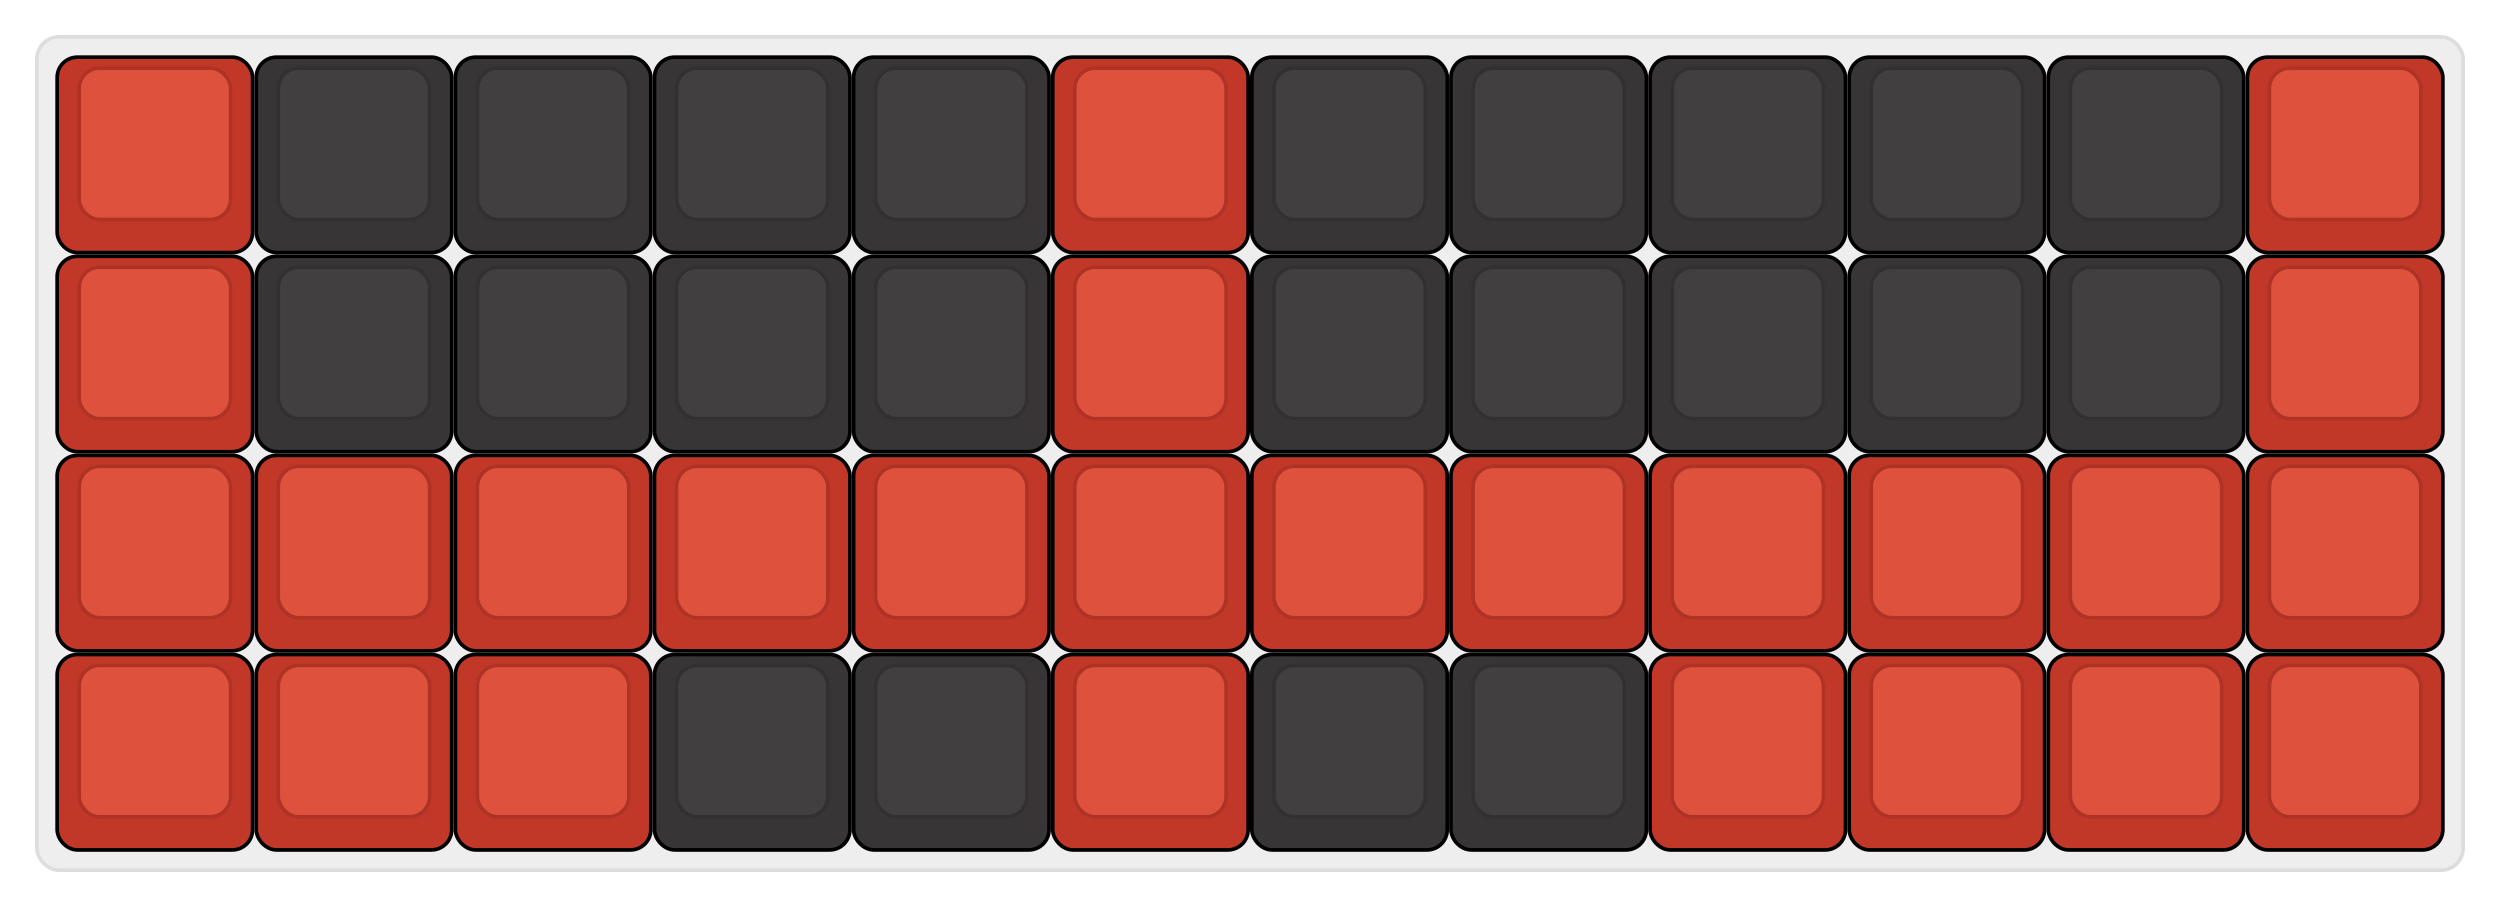 
  <svg width='678px'
       height='246px'
       viewBox='0 0 678 246'
       xmlns='http://www.w3.org/2000/svg'
       xmlns:xlink="http://www.w3.org/1999/xlink">

    <style type='text/css'>
    .keycap .border { stroke: black; stroke-width: 2; }
    .keycap .inner.border { stroke: rgba(0,0,0,.1); }
    </style>
    <defs>
      <linearGradient id="DCS">
        <stop offset="0%" stop-color="black" stop-opacity="0"/>
        <stop offset="40%" stop-color="black" stop-opacity="0.1"/>
        <stop offset="60%" stop-color="black" stop-opacity="0.1"/>
        <stop offset="100%" stop-color="black" stop-opacity="0"/>
      </linearGradient>
      <linearGradient id="SPACE" x1="0%" x2="0%" y1="0%" y2="100%">
        <stop offset="0%" stop-color="black" stop-opacity="0.1"/>
        <stop offset="20%" stop-color="black" stop-opacity="0.0"/>
        <stop offset="40%" stop-color="black" stop-opacity="0.0"/>
        <stop offset="100%" stop-color="black" stop-opacity="0.1"/>
      </linearGradient>
      <radialGradient id="DSA">
        <stop offset="0%" stop-color="black" stop-opacity="0.1"/>
        <stop offset="10%" stop-color="black" stop-opacity="0.1"/>
        <stop offset="100%" stop-color="black" stop-opacity="0"/>
      </radialGradient>
      <radialGradient id="SA" xlink:href="#DSA" />
    </defs>

    <g transform='translate(10,10)'>
      <rect width="658" height="226"
            stroke="#ddd" stroke-width="1" fill="#eeeeee" rx="6"/>
      <g transform='translate(5,5)'>
        
  <g class='  keycap'
  >

  
    <!-- Outer Border -->
    <rect x="1" y="1"
          width="52" height="52"
          rx="5" fill="#c13828" class="outer border"/>
    
    <!-- Outer Fill -->
    <rect x="1" y="1"
          width="52" height="52"
          rx="5" fill="#c13828"/>
    

    
      <!-- Inner Border -->
      <rect x="7" y="4"
            width="40" height="40"
            rx="5" fill="#de523d" class="inner border"/>
      
      <!-- Inner Fill -->
      <rect x="7" y="4"
            width="40" height="40"
            rx="5" fill="#de523d"/>
      
      

     
   
  </g>

  <g class='  keycap'
  >

  
    <!-- Outer Border -->
    <rect x="55" y="1"
          width="52" height="52"
          rx="5" fill="#373535" class="outer border"/>
    
    <!-- Outer Fill -->
    <rect x="55" y="1"
          width="52" height="52"
          rx="5" fill="#373535"/>
    

    
      <!-- Inner Border -->
      <rect x="61" y="4"
            width="40" height="40"
            rx="5" fill="#413f3f" class="inner border"/>
      
      <!-- Inner Fill -->
      <rect x="61" y="4"
            width="40" height="40"
            rx="5" fill="#413f3f"/>
      
      

     
   
  </g>

  <g class='  keycap'
  >

  
    <!-- Outer Border -->
    <rect x="109" y="1"
          width="52" height="52"
          rx="5" fill="#373535" class="outer border"/>
    
    <!-- Outer Fill -->
    <rect x="109" y="1"
          width="52" height="52"
          rx="5" fill="#373535"/>
    

    
      <!-- Inner Border -->
      <rect x="115" y="4"
            width="40" height="40"
            rx="5" fill="#413f3f" class="inner border"/>
      
      <!-- Inner Fill -->
      <rect x="115" y="4"
            width="40" height="40"
            rx="5" fill="#413f3f"/>
      
      

     
   
  </g>

  <g class='  keycap'
  >

  
    <!-- Outer Border -->
    <rect x="163" y="1"
          width="52" height="52"
          rx="5" fill="#373535" class="outer border"/>
    
    <!-- Outer Fill -->
    <rect x="163" y="1"
          width="52" height="52"
          rx="5" fill="#373535"/>
    

    
      <!-- Inner Border -->
      <rect x="169" y="4"
            width="40" height="40"
            rx="5" fill="#413f3f" class="inner border"/>
      
      <!-- Inner Fill -->
      <rect x="169" y="4"
            width="40" height="40"
            rx="5" fill="#413f3f"/>
      
      

     
   
  </g>

  <g class='  keycap'
  >

  
    <!-- Outer Border -->
    <rect x="217" y="1"
          width="52" height="52"
          rx="5" fill="#373535" class="outer border"/>
    
    <!-- Outer Fill -->
    <rect x="217" y="1"
          width="52" height="52"
          rx="5" fill="#373535"/>
    

    
      <!-- Inner Border -->
      <rect x="223" y="4"
            width="40" height="40"
            rx="5" fill="#413f3f" class="inner border"/>
      
      <!-- Inner Fill -->
      <rect x="223" y="4"
            width="40" height="40"
            rx="5" fill="#413f3f"/>
      
      

     
   
  </g>

  <g class='  keycap'
  >

  
    <!-- Outer Border -->
    <rect x="271" y="1"
          width="52" height="52"
          rx="5" fill="#c13828" class="outer border"/>
    
    <!-- Outer Fill -->
    <rect x="271" y="1"
          width="52" height="52"
          rx="5" fill="#c13828"/>
    

    
      <!-- Inner Border -->
      <rect x="277" y="4"
            width="40" height="40"
            rx="5" fill="#de523d" class="inner border"/>
      
      <!-- Inner Fill -->
      <rect x="277" y="4"
            width="40" height="40"
            rx="5" fill="#de523d"/>
      
      

     
   
  </g>

  <g class='  keycap'
  >

  
    <!-- Outer Border -->
    <rect x="325" y="1"
          width="52" height="52"
          rx="5" fill="#373535" class="outer border"/>
    
    <!-- Outer Fill -->
    <rect x="325" y="1"
          width="52" height="52"
          rx="5" fill="#373535"/>
    

    
      <!-- Inner Border -->
      <rect x="331" y="4"
            width="40" height="40"
            rx="5" fill="#413f3f" class="inner border"/>
      
      <!-- Inner Fill -->
      <rect x="331" y="4"
            width="40" height="40"
            rx="5" fill="#413f3f"/>
      
      

     
   
  </g>

  <g class='  keycap'
  >

  
    <!-- Outer Border -->
    <rect x="379" y="1"
          width="52" height="52"
          rx="5" fill="#373535" class="outer border"/>
    
    <!-- Outer Fill -->
    <rect x="379" y="1"
          width="52" height="52"
          rx="5" fill="#373535"/>
    

    
      <!-- Inner Border -->
      <rect x="385" y="4"
            width="40" height="40"
            rx="5" fill="#413f3f" class="inner border"/>
      
      <!-- Inner Fill -->
      <rect x="385" y="4"
            width="40" height="40"
            rx="5" fill="#413f3f"/>
      
      

     
   
  </g>

  <g class='  keycap'
  >

  
    <!-- Outer Border -->
    <rect x="433" y="1"
          width="52" height="52"
          rx="5" fill="#373535" class="outer border"/>
    
    <!-- Outer Fill -->
    <rect x="433" y="1"
          width="52" height="52"
          rx="5" fill="#373535"/>
    

    
      <!-- Inner Border -->
      <rect x="439" y="4"
            width="40" height="40"
            rx="5" fill="#413f3f" class="inner border"/>
      
      <!-- Inner Fill -->
      <rect x="439" y="4"
            width="40" height="40"
            rx="5" fill="#413f3f"/>
      
      

     
   
  </g>

  <g class='  keycap'
  >

  
    <!-- Outer Border -->
    <rect x="487" y="1"
          width="52" height="52"
          rx="5" fill="#373535" class="outer border"/>
    
    <!-- Outer Fill -->
    <rect x="487" y="1"
          width="52" height="52"
          rx="5" fill="#373535"/>
    

    
      <!-- Inner Border -->
      <rect x="493" y="4"
            width="40" height="40"
            rx="5" fill="#413f3f" class="inner border"/>
      
      <!-- Inner Fill -->
      <rect x="493" y="4"
            width="40" height="40"
            rx="5" fill="#413f3f"/>
      
      

     
   
  </g>

  <g class='  keycap'
  >

  
    <!-- Outer Border -->
    <rect x="541" y="1"
          width="52" height="52"
          rx="5" fill="#373535" class="outer border"/>
    
    <!-- Outer Fill -->
    <rect x="541" y="1"
          width="52" height="52"
          rx="5" fill="#373535"/>
    

    
      <!-- Inner Border -->
      <rect x="547" y="4"
            width="40" height="40"
            rx="5" fill="#413f3f" class="inner border"/>
      
      <!-- Inner Fill -->
      <rect x="547" y="4"
            width="40" height="40"
            rx="5" fill="#413f3f"/>
      
      

     
   
  </g>

  <g class='  keycap'
  >

  
    <!-- Outer Border -->
    <rect x="595" y="1"
          width="52" height="52"
          rx="5" fill="#c13828" class="outer border"/>
    
    <!-- Outer Fill -->
    <rect x="595" y="1"
          width="52" height="52"
          rx="5" fill="#c13828"/>
    

    
      <!-- Inner Border -->
      <rect x="601" y="4"
            width="40" height="40"
            rx="5" fill="#de523d" class="inner border"/>
      
      <!-- Inner Fill -->
      <rect x="601" y="4"
            width="40" height="40"
            rx="5" fill="#de523d"/>
      
      

     
   
  </g>

  <g class='  keycap'
  >

  
    <!-- Outer Border -->
    <rect x="1" y="55"
          width="52" height="52"
          rx="5" fill="#c13828" class="outer border"/>
    
    <!-- Outer Fill -->
    <rect x="1" y="55"
          width="52" height="52"
          rx="5" fill="#c13828"/>
    

    
      <!-- Inner Border -->
      <rect x="7" y="58"
            width="40" height="40"
            rx="5" fill="#de523d" class="inner border"/>
      
      <!-- Inner Fill -->
      <rect x="7" y="58"
            width="40" height="40"
            rx="5" fill="#de523d"/>
      
      

     
   
  </g>

  <g class='  keycap'
  >

  
    <!-- Outer Border -->
    <rect x="55" y="55"
          width="52" height="52"
          rx="5" fill="#373535" class="outer border"/>
    
    <!-- Outer Fill -->
    <rect x="55" y="55"
          width="52" height="52"
          rx="5" fill="#373535"/>
    

    
      <!-- Inner Border -->
      <rect x="61" y="58"
            width="40" height="40"
            rx="5" fill="#413f3f" class="inner border"/>
      
      <!-- Inner Fill -->
      <rect x="61" y="58"
            width="40" height="40"
            rx="5" fill="#413f3f"/>
      
      

     
   
  </g>

  <g class='  keycap'
  >

  
    <!-- Outer Border -->
    <rect x="109" y="55"
          width="52" height="52"
          rx="5" fill="#373535" class="outer border"/>
    
    <!-- Outer Fill -->
    <rect x="109" y="55"
          width="52" height="52"
          rx="5" fill="#373535"/>
    

    
      <!-- Inner Border -->
      <rect x="115" y="58"
            width="40" height="40"
            rx="5" fill="#413f3f" class="inner border"/>
      
      <!-- Inner Fill -->
      <rect x="115" y="58"
            width="40" height="40"
            rx="5" fill="#413f3f"/>
      
      

     
   
  </g>

  <g class='  keycap'
  >

  
    <!-- Outer Border -->
    <rect x="163" y="55"
          width="52" height="52"
          rx="5" fill="#373535" class="outer border"/>
    
    <!-- Outer Fill -->
    <rect x="163" y="55"
          width="52" height="52"
          rx="5" fill="#373535"/>
    

    
      <!-- Inner Border -->
      <rect x="169" y="58"
            width="40" height="40"
            rx="5" fill="#413f3f" class="inner border"/>
      
      <!-- Inner Fill -->
      <rect x="169" y="58"
            width="40" height="40"
            rx="5" fill="#413f3f"/>
      
      

     
   
  </g>

  <g class='  keycap'
  >

  
    <!-- Outer Border -->
    <rect x="217" y="55"
          width="52" height="52"
          rx="5" fill="#373535" class="outer border"/>
    
    <!-- Outer Fill -->
    <rect x="217" y="55"
          width="52" height="52"
          rx="5" fill="#373535"/>
    

    
      <!-- Inner Border -->
      <rect x="223" y="58"
            width="40" height="40"
            rx="5" fill="#413f3f" class="inner border"/>
      
      <!-- Inner Fill -->
      <rect x="223" y="58"
            width="40" height="40"
            rx="5" fill="#413f3f"/>
      
      

     
   
  </g>

  <g class='  keycap'
  >

  
    <!-- Outer Border -->
    <rect x="271" y="55"
          width="52" height="52"
          rx="5" fill="#c13828" class="outer border"/>
    
    <!-- Outer Fill -->
    <rect x="271" y="55"
          width="52" height="52"
          rx="5" fill="#c13828"/>
    

    
      <!-- Inner Border -->
      <rect x="277" y="58"
            width="40" height="40"
            rx="5" fill="#de523d" class="inner border"/>
      
      <!-- Inner Fill -->
      <rect x="277" y="58"
            width="40" height="40"
            rx="5" fill="#de523d"/>
      
      

     
   
  </g>

  <g class='  keycap'
  >

  
    <!-- Outer Border -->
    <rect x="325" y="55"
          width="52" height="52"
          rx="5" fill="#373535" class="outer border"/>
    
    <!-- Outer Fill -->
    <rect x="325" y="55"
          width="52" height="52"
          rx="5" fill="#373535"/>
    

    
      <!-- Inner Border -->
      <rect x="331" y="58"
            width="40" height="40"
            rx="5" fill="#413f3f" class="inner border"/>
      
      <!-- Inner Fill -->
      <rect x="331" y="58"
            width="40" height="40"
            rx="5" fill="#413f3f"/>
      
      

     
   
  </g>

  <g class='  keycap'
  >

  
    <!-- Outer Border -->
    <rect x="379" y="55"
          width="52" height="52"
          rx="5" fill="#373535" class="outer border"/>
    
    <!-- Outer Fill -->
    <rect x="379" y="55"
          width="52" height="52"
          rx="5" fill="#373535"/>
    

    
      <!-- Inner Border -->
      <rect x="385" y="58"
            width="40" height="40"
            rx="5" fill="#413f3f" class="inner border"/>
      
      <!-- Inner Fill -->
      <rect x="385" y="58"
            width="40" height="40"
            rx="5" fill="#413f3f"/>
      
      

     
   
  </g>

  <g class='  keycap'
  >

  
    <!-- Outer Border -->
    <rect x="433" y="55"
          width="52" height="52"
          rx="5" fill="#373535" class="outer border"/>
    
    <!-- Outer Fill -->
    <rect x="433" y="55"
          width="52" height="52"
          rx="5" fill="#373535"/>
    

    
      <!-- Inner Border -->
      <rect x="439" y="58"
            width="40" height="40"
            rx="5" fill="#413f3f" class="inner border"/>
      
      <!-- Inner Fill -->
      <rect x="439" y="58"
            width="40" height="40"
            rx="5" fill="#413f3f"/>
      
      

     
   
  </g>

  <g class='  keycap'
  >

  
    <!-- Outer Border -->
    <rect x="487" y="55"
          width="52" height="52"
          rx="5" fill="#373535" class="outer border"/>
    
    <!-- Outer Fill -->
    <rect x="487" y="55"
          width="52" height="52"
          rx="5" fill="#373535"/>
    

    
      <!-- Inner Border -->
      <rect x="493" y="58"
            width="40" height="40"
            rx="5" fill="#413f3f" class="inner border"/>
      
      <!-- Inner Fill -->
      <rect x="493" y="58"
            width="40" height="40"
            rx="5" fill="#413f3f"/>
      
      

     
   
  </g>

  <g class='  keycap'
  >

  
    <!-- Outer Border -->
    <rect x="541" y="55"
          width="52" height="52"
          rx="5" fill="#373535" class="outer border"/>
    
    <!-- Outer Fill -->
    <rect x="541" y="55"
          width="52" height="52"
          rx="5" fill="#373535"/>
    

    
      <!-- Inner Border -->
      <rect x="547" y="58"
            width="40" height="40"
            rx="5" fill="#413f3f" class="inner border"/>
      
      <!-- Inner Fill -->
      <rect x="547" y="58"
            width="40" height="40"
            rx="5" fill="#413f3f"/>
      
      

     
   
  </g>

  <g class='  keycap'
  >

  
    <!-- Outer Border -->
    <rect x="595" y="55"
          width="52" height="52"
          rx="5" fill="#c13828" class="outer border"/>
    
    <!-- Outer Fill -->
    <rect x="595" y="55"
          width="52" height="52"
          rx="5" fill="#c13828"/>
    

    
      <!-- Inner Border -->
      <rect x="601" y="58"
            width="40" height="40"
            rx="5" fill="#de523d" class="inner border"/>
      
      <!-- Inner Fill -->
      <rect x="601" y="58"
            width="40" height="40"
            rx="5" fill="#de523d"/>
      
      

     
   
  </g>

  <g class='  keycap'
  >

  
    <!-- Outer Border -->
    <rect x="1" y="109"
          width="52" height="52"
          rx="5" fill="#c13828" class="outer border"/>
    
    <!-- Outer Fill -->
    <rect x="1" y="109"
          width="52" height="52"
          rx="5" fill="#c13828"/>
    

    
      <!-- Inner Border -->
      <rect x="7" y="112"
            width="40" height="40"
            rx="5" fill="#de523d" class="inner border"/>
      
      <!-- Inner Fill -->
      <rect x="7" y="112"
            width="40" height="40"
            rx="5" fill="#de523d"/>
      
      

     
   
  </g>

  <g class='  keycap'
  >

  
    <!-- Outer Border -->
    <rect x="55" y="109"
          width="52" height="52"
          rx="5" fill="#c13828" class="outer border"/>
    
    <!-- Outer Fill -->
    <rect x="55" y="109"
          width="52" height="52"
          rx="5" fill="#c13828"/>
    

    
      <!-- Inner Border -->
      <rect x="61" y="112"
            width="40" height="40"
            rx="5" fill="#de523d" class="inner border"/>
      
      <!-- Inner Fill -->
      <rect x="61" y="112"
            width="40" height="40"
            rx="5" fill="#de523d"/>
      
      

     
   
  </g>

  <g class='  keycap'
  >

  
    <!-- Outer Border -->
    <rect x="109" y="109"
          width="52" height="52"
          rx="5" fill="#c13828" class="outer border"/>
    
    <!-- Outer Fill -->
    <rect x="109" y="109"
          width="52" height="52"
          rx="5" fill="#c13828"/>
    

    
      <!-- Inner Border -->
      <rect x="115" y="112"
            width="40" height="40"
            rx="5" fill="#de523d" class="inner border"/>
      
      <!-- Inner Fill -->
      <rect x="115" y="112"
            width="40" height="40"
            rx="5" fill="#de523d"/>
      
      

     
   
  </g>

  <g class='  keycap'
  >

  
    <!-- Outer Border -->
    <rect x="163" y="109"
          width="52" height="52"
          rx="5" fill="#c13828" class="outer border"/>
    
    <!-- Outer Fill -->
    <rect x="163" y="109"
          width="52" height="52"
          rx="5" fill="#c13828"/>
    

    
      <!-- Inner Border -->
      <rect x="169" y="112"
            width="40" height="40"
            rx="5" fill="#de523d" class="inner border"/>
      
      <!-- Inner Fill -->
      <rect x="169" y="112"
            width="40" height="40"
            rx="5" fill="#de523d"/>
      
      

     
   
  </g>

  <g class='  keycap'
  >

  
    <!-- Outer Border -->
    <rect x="217" y="109"
          width="52" height="52"
          rx="5" fill="#c13828" class="outer border"/>
    
    <!-- Outer Fill -->
    <rect x="217" y="109"
          width="52" height="52"
          rx="5" fill="#c13828"/>
    

    
      <!-- Inner Border -->
      <rect x="223" y="112"
            width="40" height="40"
            rx="5" fill="#de523d" class="inner border"/>
      
      <!-- Inner Fill -->
      <rect x="223" y="112"
            width="40" height="40"
            rx="5" fill="#de523d"/>
      
      

     
   
  </g>

  <g class='  keycap'
  >

  
    <!-- Outer Border -->
    <rect x="271" y="109"
          width="52" height="52"
          rx="5" fill="#c13828" class="outer border"/>
    
    <!-- Outer Fill -->
    <rect x="271" y="109"
          width="52" height="52"
          rx="5" fill="#c13828"/>
    

    
      <!-- Inner Border -->
      <rect x="277" y="112"
            width="40" height="40"
            rx="5" fill="#de523d" class="inner border"/>
      
      <!-- Inner Fill -->
      <rect x="277" y="112"
            width="40" height="40"
            rx="5" fill="#de523d"/>
      
      

     
   
  </g>

  <g class='  keycap'
  >

  
    <!-- Outer Border -->
    <rect x="379" y="109"
          width="52" height="52"
          rx="5" fill="#c13828" class="outer border"/>
    
    <!-- Outer Fill -->
    <rect x="379" y="109"
          width="52" height="52"
          rx="5" fill="#c13828"/>
    

    
      <!-- Inner Border -->
      <rect x="385" y="112"
            width="40" height="40"
            rx="5" fill="#de523d" class="inner border"/>
      
      <!-- Inner Fill -->
      <rect x="385" y="112"
            width="40" height="40"
            rx="5" fill="#de523d"/>
      
      

     
   
  </g>

  <g class='  keycap'
  >

  
    <!-- Outer Border -->
    <rect x="433" y="109"
          width="52" height="52"
          rx="5" fill="#c13828" class="outer border"/>
    
    <!-- Outer Fill -->
    <rect x="433" y="109"
          width="52" height="52"
          rx="5" fill="#c13828"/>
    

    
      <!-- Inner Border -->
      <rect x="439" y="112"
            width="40" height="40"
            rx="5" fill="#de523d" class="inner border"/>
      
      <!-- Inner Fill -->
      <rect x="439" y="112"
            width="40" height="40"
            rx="5" fill="#de523d"/>
      
      

     
   
  </g>

  <g class='  keycap'
  >

  
    <!-- Outer Border -->
    <rect x="487" y="109"
          width="52" height="52"
          rx="5" fill="#c13828" class="outer border"/>
    
    <!-- Outer Fill -->
    <rect x="487" y="109"
          width="52" height="52"
          rx="5" fill="#c13828"/>
    

    
      <!-- Inner Border -->
      <rect x="493" y="112"
            width="40" height="40"
            rx="5" fill="#de523d" class="inner border"/>
      
      <!-- Inner Fill -->
      <rect x="493" y="112"
            width="40" height="40"
            rx="5" fill="#de523d"/>
      
      

     
   
  </g>

  <g class='  keycap'
  >

  
    <!-- Outer Border -->
    <rect x="541" y="109"
          width="52" height="52"
          rx="5" fill="#c13828" class="outer border"/>
    
    <!-- Outer Fill -->
    <rect x="541" y="109"
          width="52" height="52"
          rx="5" fill="#c13828"/>
    

    
      <!-- Inner Border -->
      <rect x="547" y="112"
            width="40" height="40"
            rx="5" fill="#de523d" class="inner border"/>
      
      <!-- Inner Fill -->
      <rect x="547" y="112"
            width="40" height="40"
            rx="5" fill="#de523d"/>
      
      

     
   
  </g>

  <g class='  keycap'
  >

  
    <!-- Outer Border -->
    <rect x="595" y="109"
          width="52" height="52"
          rx="5" fill="#c13828" class="outer border"/>
    
    <!-- Outer Fill -->
    <rect x="595" y="109"
          width="52" height="52"
          rx="5" fill="#c13828"/>
    

    
      <!-- Inner Border -->
      <rect x="601" y="112"
            width="40" height="40"
            rx="5" fill="#de523d" class="inner border"/>
      
      <!-- Inner Fill -->
      <rect x="601" y="112"
            width="40" height="40"
            rx="5" fill="#de523d"/>
      
      

     
   
  </g>

  <g class='  keycap'
  >

  
    <!-- Outer Border -->
    <rect x="1" y="163"
          width="52" height="52"
          rx="5" fill="#c13828" class="outer border"/>
    
    <!-- Outer Fill -->
    <rect x="1" y="163"
          width="52" height="52"
          rx="5" fill="#c13828"/>
    

    
      <!-- Inner Border -->
      <rect x="7" y="166"
            width="40" height="40"
            rx="5" fill="#de523d" class="inner border"/>
      
      <!-- Inner Fill -->
      <rect x="7" y="166"
            width="40" height="40"
            rx="5" fill="#de523d"/>
      
      

     
   
  </g>

  <g class='  keycap'
  >

  
    <!-- Outer Border -->
    <rect x="55" y="163"
          width="52" height="52"
          rx="5" fill="#c13828" class="outer border"/>
    
    <!-- Outer Fill -->
    <rect x="55" y="163"
          width="52" height="52"
          rx="5" fill="#c13828"/>
    

    
      <!-- Inner Border -->
      <rect x="61" y="166"
            width="40" height="40"
            rx="5" fill="#de523d" class="inner border"/>
      
      <!-- Inner Fill -->
      <rect x="61" y="166"
            width="40" height="40"
            rx="5" fill="#de523d"/>
      
      

     
   
  </g>

  <g class='  keycap'
  >

  
    <!-- Outer Border -->
    <rect x="109" y="163"
          width="52" height="52"
          rx="5" fill="#c13828" class="outer border"/>
    
    <!-- Outer Fill -->
    <rect x="109" y="163"
          width="52" height="52"
          rx="5" fill="#c13828"/>
    

    
      <!-- Inner Border -->
      <rect x="115" y="166"
            width="40" height="40"
            rx="5" fill="#de523d" class="inner border"/>
      
      <!-- Inner Fill -->
      <rect x="115" y="166"
            width="40" height="40"
            rx="5" fill="#de523d"/>
      
      

     
   
  </g>

  <g class='  keycap'
  >

  
    <!-- Outer Border -->
    <rect x="163" y="163"
          width="52" height="52"
          rx="5" fill="#373535" class="outer border"/>
    
    <!-- Outer Fill -->
    <rect x="163" y="163"
          width="52" height="52"
          rx="5" fill="#373535"/>
    

    
      <!-- Inner Border -->
      <rect x="169" y="166"
            width="40" height="40"
            rx="5" fill="#413f3f" class="inner border"/>
      
      <!-- Inner Fill -->
      <rect x="169" y="166"
            width="40" height="40"
            rx="5" fill="#413f3f"/>
      
      

     
   
  </g>

  <g class='  keycap'
  >

  
    <!-- Outer Border -->
    <rect x="217" y="163"
          width="52" height="52"
          rx="5" fill="#373535" class="outer border"/>
    
    <!-- Outer Fill -->
    <rect x="217" y="163"
          width="52" height="52"
          rx="5" fill="#373535"/>
    

    
      <!-- Inner Border -->
      <rect x="223" y="166"
            width="40" height="40"
            rx="5" fill="#413f3f" class="inner border"/>
      
      <!-- Inner Fill -->
      <rect x="223" y="166"
            width="40" height="40"
            rx="5" fill="#413f3f"/>
      
      

     
   
  </g>

  <g class='  keycap'
  >

  
    <!-- Outer Border -->
    <rect x="271" y="163"
          width="52" height="52"
          rx="5" fill="#c13828" class="outer border"/>
    
    <!-- Outer Fill -->
    <rect x="271" y="163"
          width="52" height="52"
          rx="5" fill="#c13828"/>
    

    
      <!-- Inner Border -->
      <rect x="277" y="166"
            width="40" height="40"
            rx="5" fill="#de523d" class="inner border"/>
      
      <!-- Inner Fill -->
      <rect x="277" y="166"
            width="40" height="40"
            rx="5" fill="#de523d"/>
      
      

     
   
  </g>

  <g class='  keycap'
  >

  
    <!-- Outer Border -->
    <rect x="325" y="163"
          width="52" height="52"
          rx="5" fill="#373535" class="outer border"/>
    
    <!-- Outer Fill -->
    <rect x="325" y="163"
          width="52" height="52"
          rx="5" fill="#373535"/>
    

    
      <!-- Inner Border -->
      <rect x="331" y="166"
            width="40" height="40"
            rx="5" fill="#413f3f" class="inner border"/>
      
      <!-- Inner Fill -->
      <rect x="331" y="166"
            width="40" height="40"
            rx="5" fill="#413f3f"/>
      
      

     
   
  </g>

  <g class='  keycap'
  >

  
    <!-- Outer Border -->
    <rect x="379" y="163"
          width="52" height="52"
          rx="5" fill="#373535" class="outer border"/>
    
    <!-- Outer Fill -->
    <rect x="379" y="163"
          width="52" height="52"
          rx="5" fill="#373535"/>
    

    
      <!-- Inner Border -->
      <rect x="385" y="166"
            width="40" height="40"
            rx="5" fill="#413f3f" class="inner border"/>
      
      <!-- Inner Fill -->
      <rect x="385" y="166"
            width="40" height="40"
            rx="5" fill="#413f3f"/>
      
      

     
   
  </g>

  <g class='  keycap'
  >

  
    <!-- Outer Border -->
    <rect x="433" y="163"
          width="52" height="52"
          rx="5" fill="#c13828" class="outer border"/>
    
    <!-- Outer Fill -->
    <rect x="433" y="163"
          width="52" height="52"
          rx="5" fill="#c13828"/>
    

    
      <!-- Inner Border -->
      <rect x="439" y="166"
            width="40" height="40"
            rx="5" fill="#de523d" class="inner border"/>
      
      <!-- Inner Fill -->
      <rect x="439" y="166"
            width="40" height="40"
            rx="5" fill="#de523d"/>
      
      

     
   
  </g>

  <g class='  keycap'
  >

  
    <!-- Outer Border -->
    <rect x="487" y="163"
          width="52" height="52"
          rx="5" fill="#c13828" class="outer border"/>
    
    <!-- Outer Fill -->
    <rect x="487" y="163"
          width="52" height="52"
          rx="5" fill="#c13828"/>
    

    
      <!-- Inner Border -->
      <rect x="493" y="166"
            width="40" height="40"
            rx="5" fill="#de523d" class="inner border"/>
      
      <!-- Inner Fill -->
      <rect x="493" y="166"
            width="40" height="40"
            rx="5" fill="#de523d"/>
      
      

     
   
  </g>

  <g class='  keycap'
  >

  
    <!-- Outer Border -->
    <rect x="541" y="163"
          width="52" height="52"
          rx="5" fill="#c13828" class="outer border"/>
    
    <!-- Outer Fill -->
    <rect x="541" y="163"
          width="52" height="52"
          rx="5" fill="#c13828"/>
    

    
      <!-- Inner Border -->
      <rect x="547" y="166"
            width="40" height="40"
            rx="5" fill="#de523d" class="inner border"/>
      
      <!-- Inner Fill -->
      <rect x="547" y="166"
            width="40" height="40"
            rx="5" fill="#de523d"/>
      
      

     
   
  </g>

  <g class='  keycap'
  >

  
    <!-- Outer Border -->
    <rect x="595" y="163"
          width="52" height="52"
          rx="5" fill="#c13828" class="outer border"/>
    
    <!-- Outer Fill -->
    <rect x="595" y="163"
          width="52" height="52"
          rx="5" fill="#c13828"/>
    

    
      <!-- Inner Border -->
      <rect x="601" y="166"
            width="40" height="40"
            rx="5" fill="#de523d" class="inner border"/>
      
      <!-- Inner Fill -->
      <rect x="601" y="166"
            width="40" height="40"
            rx="5" fill="#de523d"/>
      
      

     
   
  </g>

  <g class='  keycap'
  >

  
    <!-- Outer Border -->
    <rect x="325" y="109"
          width="52" height="52"
          rx="5" fill="#c13828" class="outer border"/>
    
    <!-- Outer Fill -->
    <rect x="325" y="109"
          width="52" height="52"
          rx="5" fill="#c13828"/>
    

    
      <!-- Inner Border -->
      <rect x="331" y="112"
            width="40" height="40"
            rx="5" fill="#de523d" class="inner border"/>
      
      <!-- Inner Fill -->
      <rect x="331" y="112"
            width="40" height="40"
            rx="5" fill="#de523d"/>
      
      

     
   
  </g>

      </g>
    </g>
  </svg>
